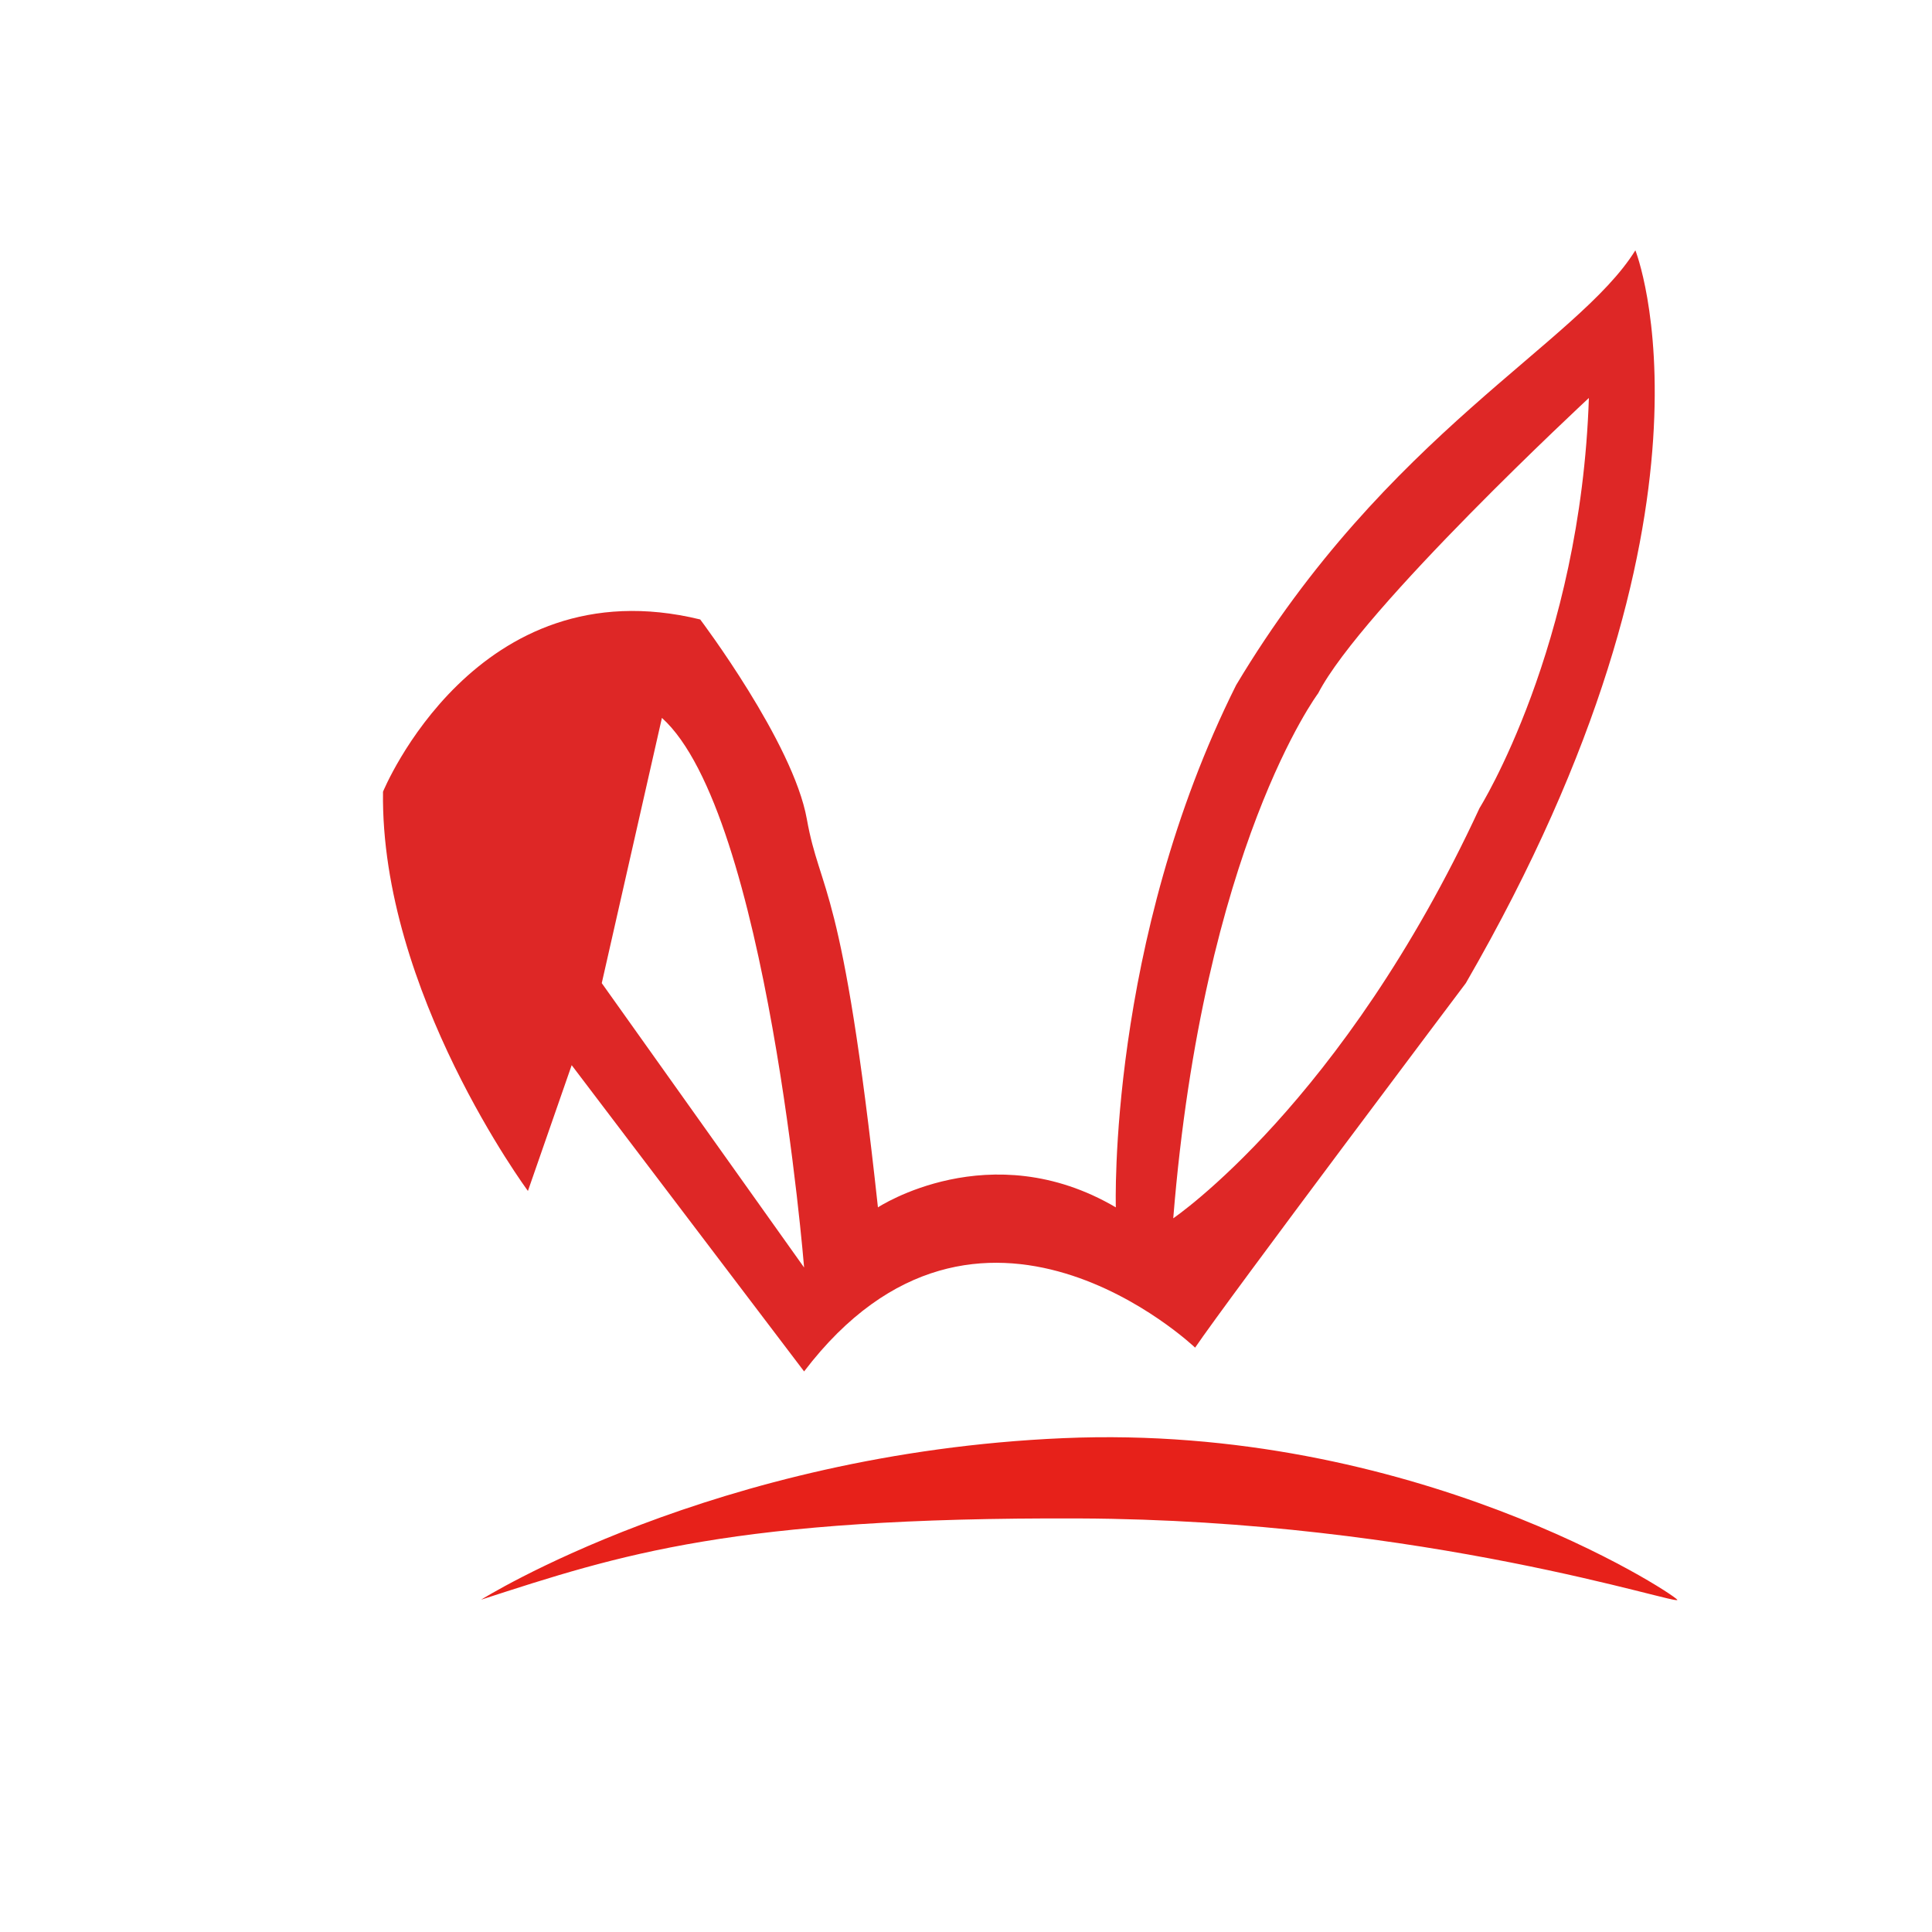<?xml version="1.0" standalone="no"?><!DOCTYPE svg PUBLIC "-//W3C//DTD SVG 1.1//EN" "http://www.w3.org/Graphics/SVG/1.1/DTD/svg11.dtd"><svg t="1698415814372" class="icon" viewBox="0 0 1024 1024" version="1.1" xmlns="http://www.w3.org/2000/svg" p-id="5490" xmlns:xlink="http://www.w3.org/1999/xlink" width="200" height="200"><path d="M866.779 132.668c-30.434 49.275-131.888 97.104-211.597 230.438-68.121 136.234-63.77 276.817-63.77 276.817-66.669-39.133-126.089 0-126.089 0-18.839-173.918-30.435-165.221-37.683-205.801-7.246-40.58-56.523-105.799-56.523-105.799-118.841-28.986-168.115 91.306-168.115 91.306-1.45 105.799 76.81 211.597 76.81 211.597l23.191-66.668 123.188 162.323c92.755-121.743 207.249-12.607 207.249-12.607 17.39-25.65 143.482-193.193 143.482-193.193 144.928-250.728 89.857-388.413 89.857-388.413zM318.944 521.081l31.887-140.583c55.837 50.226 75.362 291.311 75.362 291.311L318.944 521.081z m465.227-92.755c-72.465 156.526-162.325 217.395-162.325 217.395 15.943-197.103 76.813-278.266 76.813-278.266 23.189-44.929 143.482-156.524 143.482-156.524-4.347 131.886-57.97 217.395-57.97 217.395z" fill="#DE2726" p-id="5491"></path><path d="M255 847.869s123.454-77.654 308.634-85.62c185.182-7.965 322.138 81.639 325.342 85.62 3.205 3.983-133.408-42.315-316.987-43.061-183.579-0.743-243.315 19.169-316.989 43.061z" fill="#E7211A" p-id="5492"></path></svg>